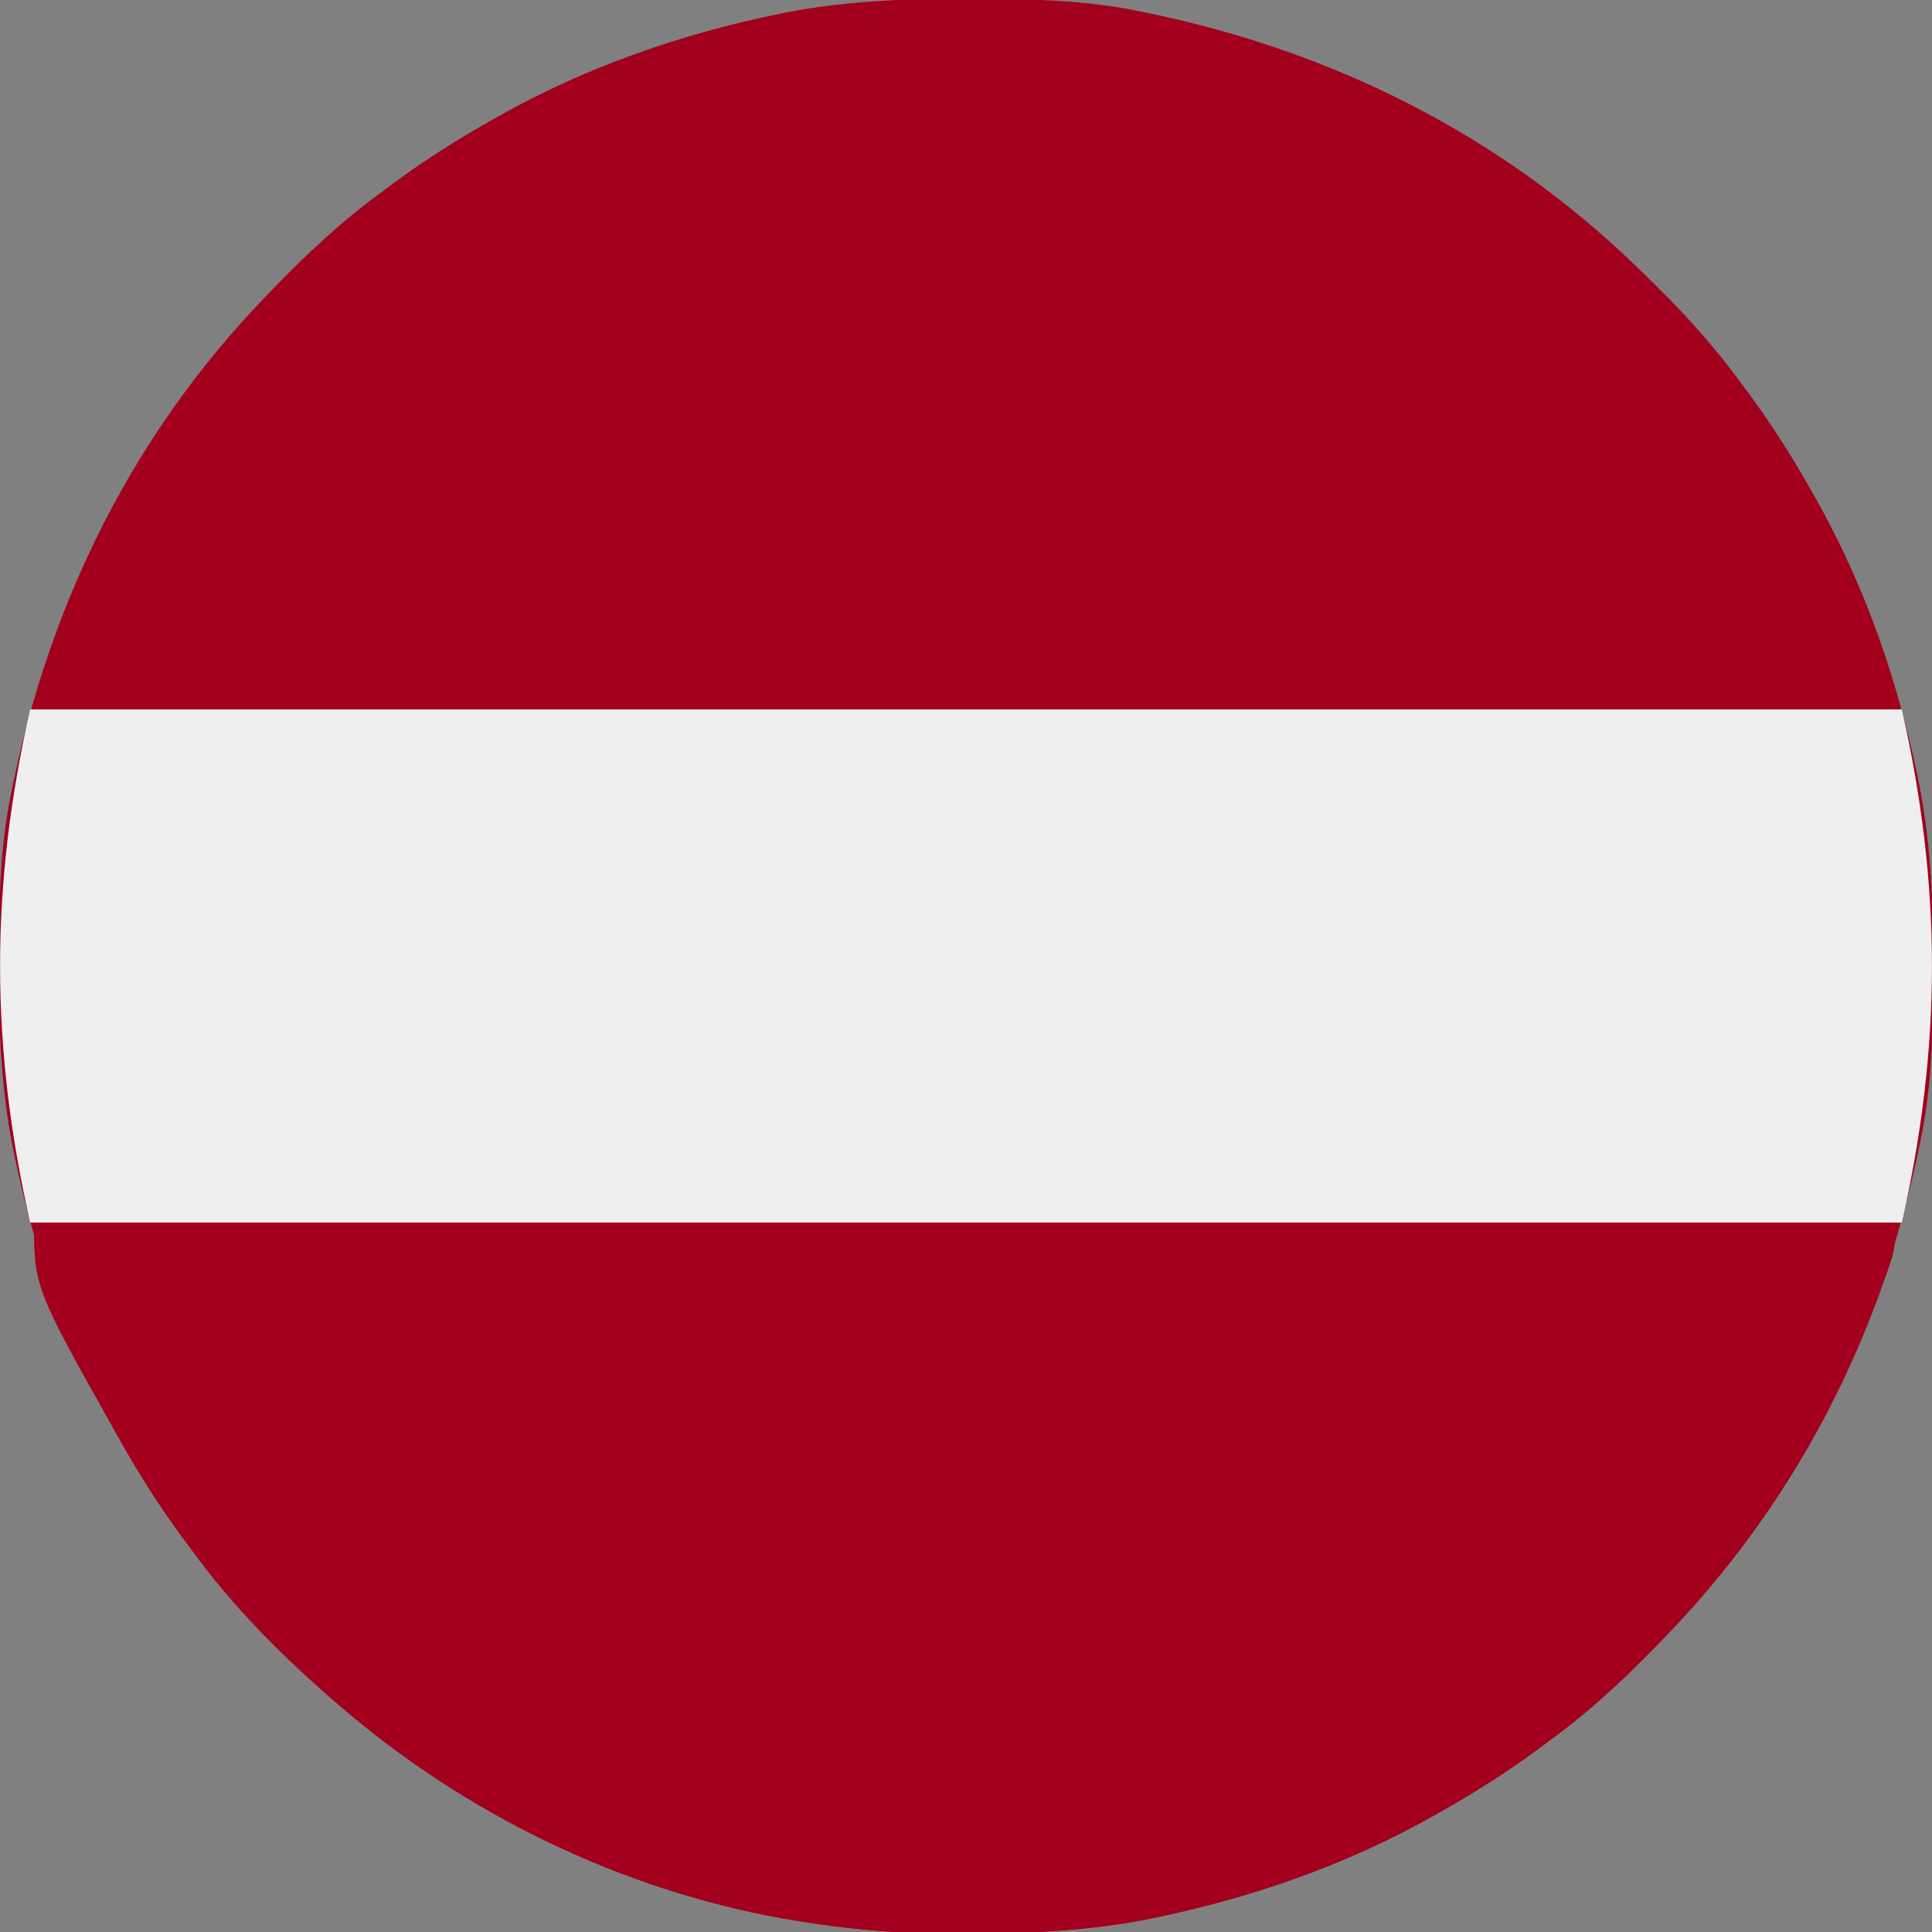 <?xml version="1.0" encoding="UTF-8"?>
<svg version="1.1" xmlns="http://www.w3.org/2000/svg" width="512" height="512">
<rect width="100%" height="100%" fill="#808080" stroke="none"/>
<path d="M0 0 C1.018 0.002 2.036 0.004 3.085 0.007 C17.694 0.056 32.026 0.307 46.375 3.312 C47.35 3.511 48.325 3.71 49.329 3.915 C97.711 14.035 141.699 35.952 177.375 70.312 C178.364 71.261 178.364 71.261 179.373 72.228 C188.861 81.372 197.601 90.67 205.375 101.312 C206.233 102.464 207.091 103.615 207.949 104.766 C213.987 112.955 219.37 121.458 224.375 130.312 C224.777 131.02 225.179 131.727 225.594 132.456 C238.619 155.591 247.368 180.762 252.688 206.75 C252.835 207.469 252.982 208.188 253.134 208.928 C256.108 224.575 256.748 240.048 256.688 255.938 C256.685 256.955 256.683 257.973 256.681 259.022 C256.631 273.631 256.38 287.963 253.375 302.312 C253.077 303.775 253.077 303.775 252.773 305.267 C242.652 353.648 220.736 397.637 186.375 433.312 C185.743 433.972 185.111 434.631 184.459 435.311 C175.315 444.799 166.018 453.539 155.375 461.312 C154.224 462.171 153.073 463.029 151.922 463.887 C143.732 469.924 135.23 475.307 126.375 480.312 C125.668 480.715 124.961 481.117 124.232 481.531 C101.097 494.557 75.925 503.306 49.938 508.625 C49.219 508.772 48.5 508.92 47.759 509.072 C33.083 511.861 18.558 512.661 3.648 512.628 C0.708 512.625 -2.23 512.649 -5.17 512.674 C-18.543 512.718 -31.439 511.513 -44.625 509.312 C-46.331 509.03 -46.331 509.03 -48.071 508.742 C-91.338 500.97 -132.388 480.983 -165.625 452.312 C-166.37 451.678 -167.115 451.044 -167.883 450.391 C-181.388 438.579 -194.059 425.829 -204.625 411.312 C-205.481 410.163 -206.338 409.013 -207.195 407.863 C-213.235 399.673 -218.619 391.169 -223.625 382.312 C-224.027 381.605 -224.429 380.898 -224.844 380.169 C-237.869 357.034 -246.618 331.863 -251.938 305.875 C-252.085 305.156 -252.232 304.437 -252.384 303.697 C-255.358 288.05 -255.998 272.577 -255.938 256.688 C-255.935 255.67 -255.933 254.652 -255.931 253.603 C-255.881 238.994 -255.63 224.662 -252.625 210.312 C-252.426 209.338 -252.228 208.363 -252.023 207.358 C-241.902 158.977 -219.986 114.988 -185.625 79.312 C-184.993 78.653 -184.361 77.994 -183.709 77.314 C-174.565 67.826 -165.268 59.086 -154.625 51.312 C-153.474 50.454 -152.323 49.596 -151.172 48.738 C-142.982 42.701 -134.48 37.318 -125.625 32.312 C-124.918 31.91 -124.211 31.508 -123.482 31.094 C-100.347 18.068 -75.175 9.319 -49.188 4 C-48.469 3.853 -47.75 3.705 -47.009 3.553 C-31.363 0.58 -15.889 -0.061 0 0 Z " fill="#A2001D" transform="translate(255.625,-0.312)"/>
<path d="M0 0 C163.02 0 326.04 0 494 0 C492.873 9.018 492.873 9.018 491.688 12.453 C491.422 13.227 491.156 14 490.882 14.797 C490.591 15.606 490.3 16.416 490 17.25 C489.691 18.116 489.382 18.983 489.063 19.875 C476.755 53.64 457.926 84.12 433 110 C432.368 110.659 431.736 111.319 431.084 111.998 C421.94 121.486 412.643 130.226 402 138 C400.849 138.858 399.698 139.716 398.547 140.574 C390.357 146.612 381.855 151.995 373 157 C371.939 157.603 371.939 157.603 370.857 158.219 C347.722 171.244 322.55 179.993 296.562 185.312 C295.844 185.46 295.125 185.607 294.384 185.759 C279.708 188.548 265.183 189.349 250.273 189.316 C247.333 189.313 244.395 189.336 241.455 189.361 C228.082 189.406 215.186 188.201 202 186 C200.863 185.812 199.726 185.624 198.554 185.43 C155.287 177.658 114.237 157.671 81 129 C80.255 128.366 79.51 127.732 78.742 127.078 C65.237 115.267 52.566 102.516 42 88 C41.144 86.85 40.287 85.7 39.43 84.551 C33.39 76.361 28.006 67.856 23 59 C22.598 58.293 22.196 57.586 21.781 56.857 C0 18.17 0 18.17 0 0 Z " fill="#A2001D" transform="translate(9,323)"/>
<path d="M0 0 C163.68 0 327.36 0 496 0 C506.641 46.819 506.641 89.181 496 136 C332.32 136 168.64 136 0 136 C-10.641 89.181 -10.641 46.819 0 0 Z " fill="#EFEFEF" transform="translate(8,188)"/>
</svg>
